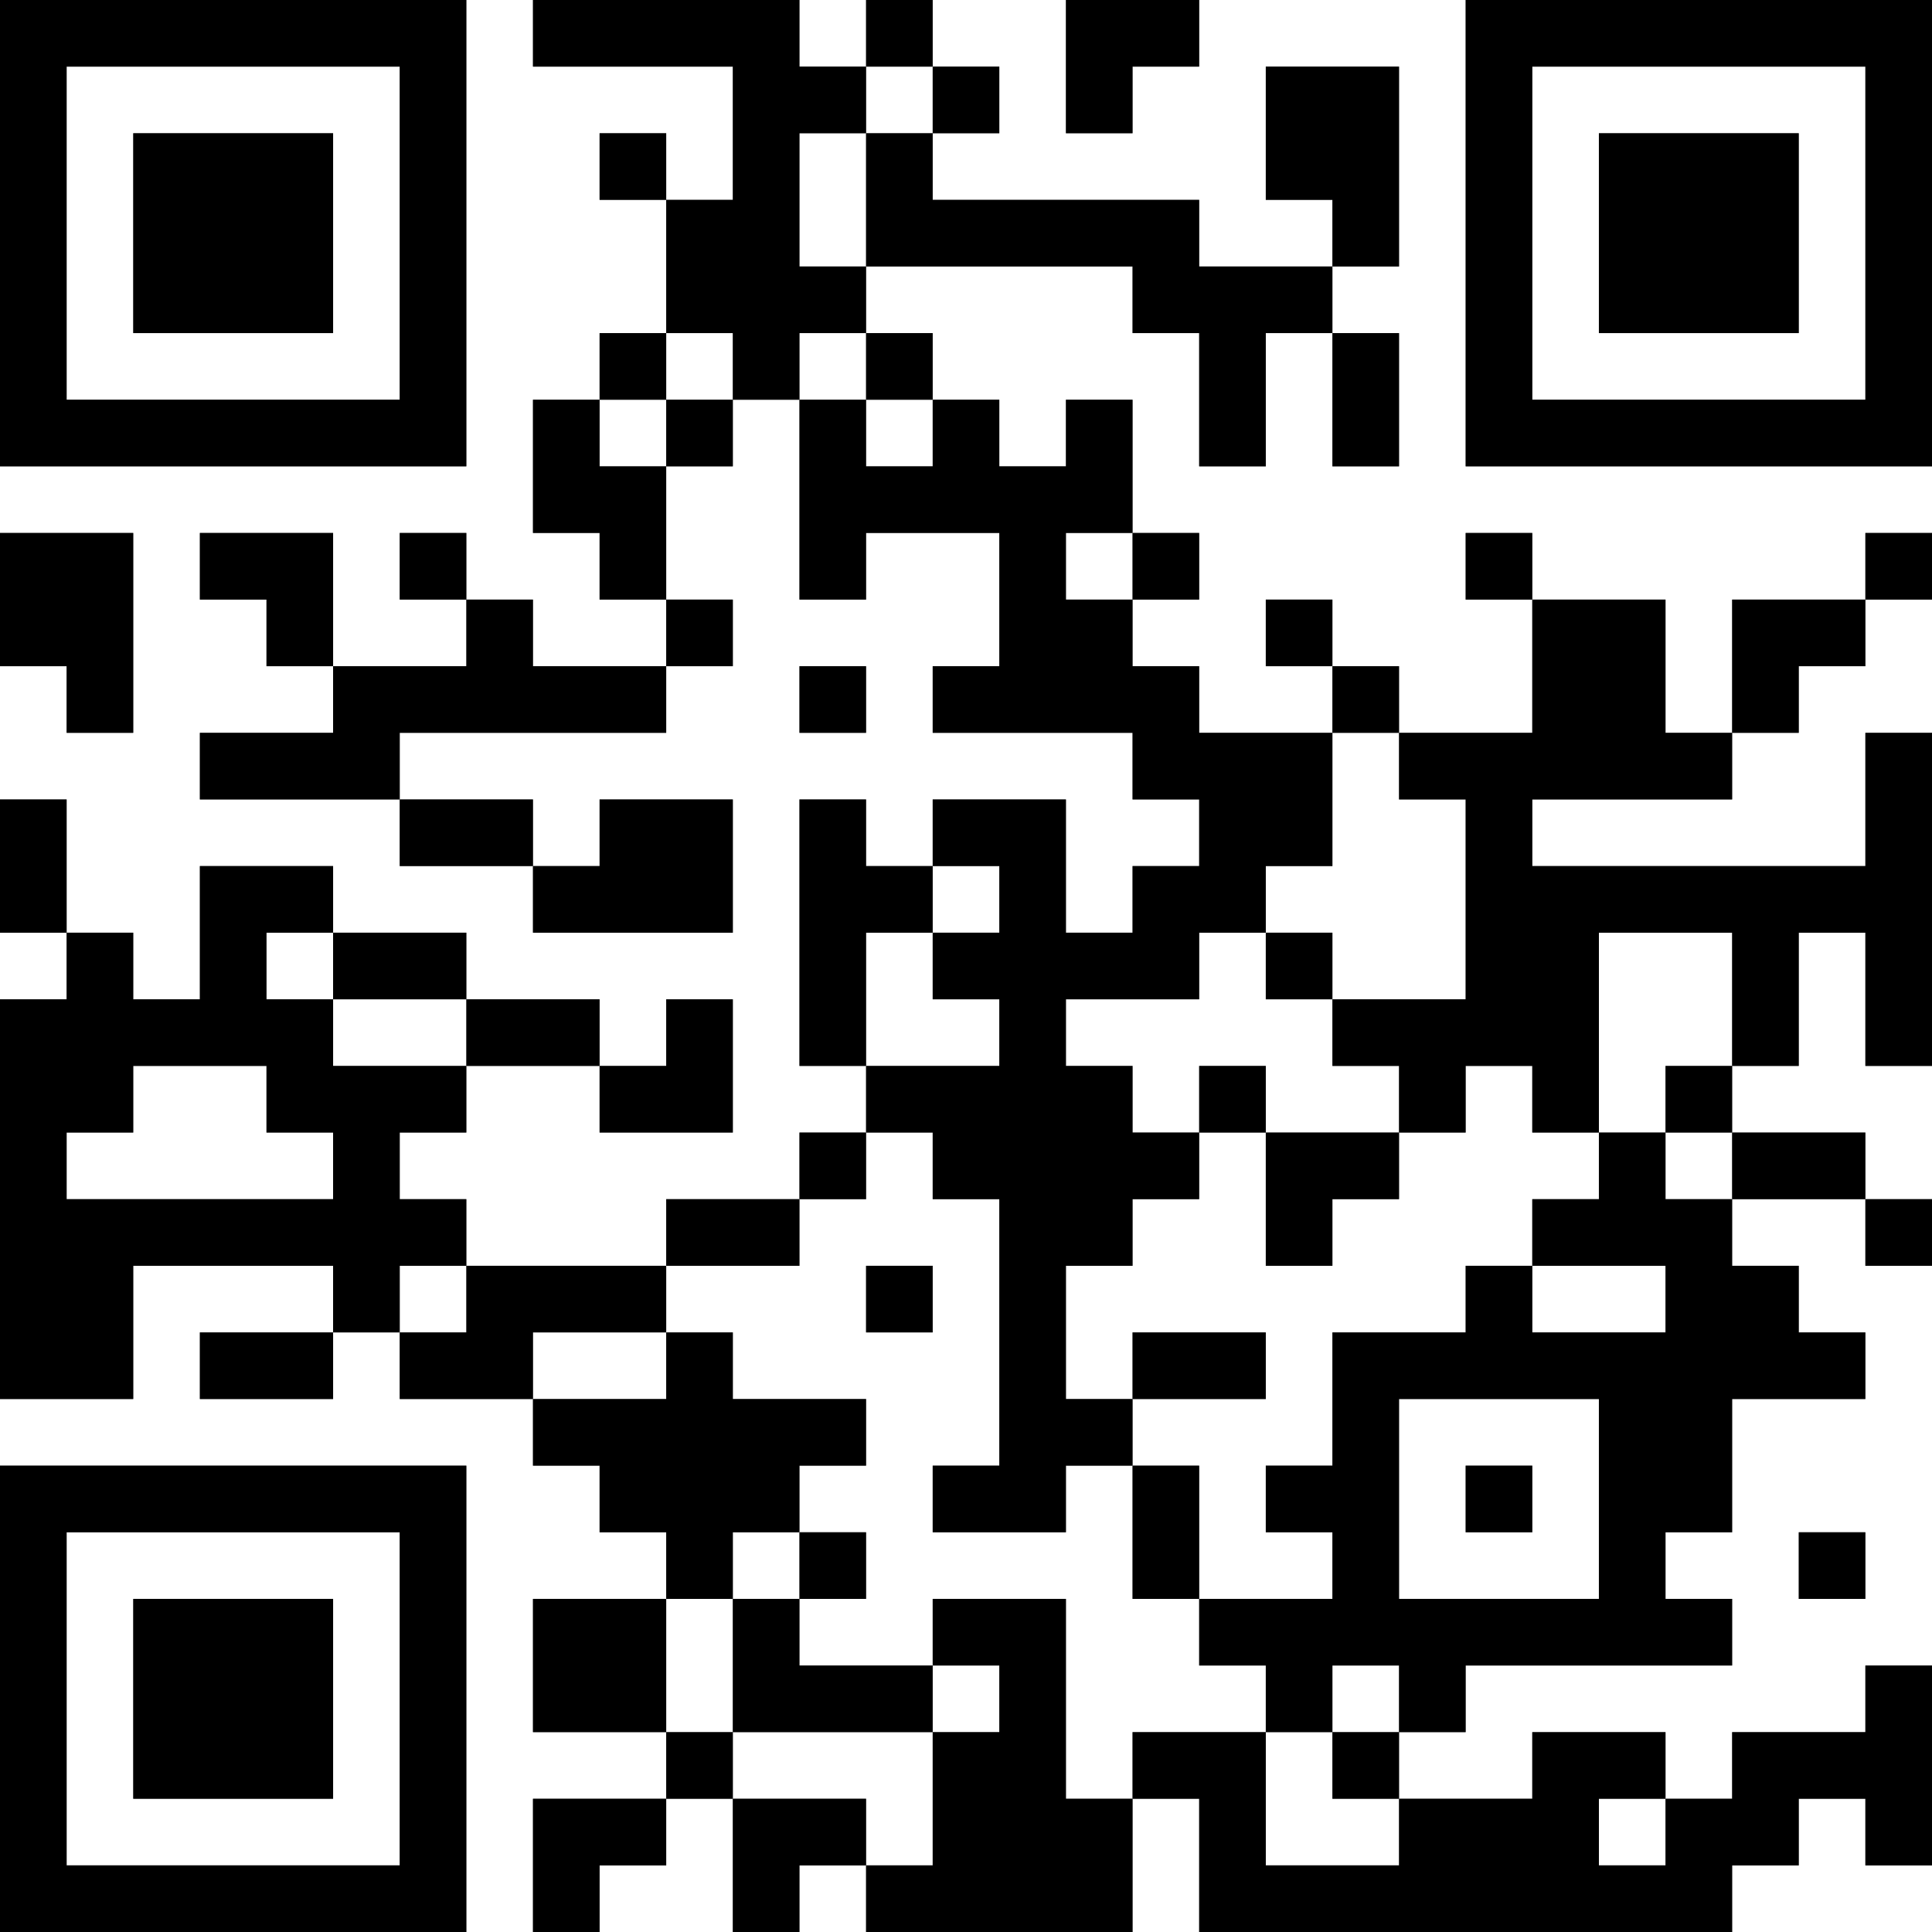 <svg viewBox="0 0 29 29" id="QRCode" xmlns="http://www.w3.org/2000/svg" height="200" width="200"><rect x="0" y="0" width="29" height="29" fill="#808080" stroke="none"/><path d="       M 7 0 l 1 0 0 1 -1 0 Z     M 12 0 l 1 0 0 1 -1 0 Z  M 14 0 l 1 0 0 1 -1 0 Z M 15 0 l 1 0 0 1 -1 0 Z   M 18 0 l 1 0 0 1 -1 0 Z M 19 0 l 1 0 0 1 -1 0 Z M 20 0 l 1 0 0 1 -1 0 Z M 21 0 l 1 0 0 1 -1 0 Z         M 1 1 l 1 0 0 1 -1 0 Z M 2 1 l 1 0 0 1 -1 0 Z M 3 1 l 1 0 0 1 -1 0 Z M 4 1 l 1 0 0 1 -1 0 Z M 5 1 l 1 0 0 1 -1 0 Z  M 7 1 l 1 0 0 1 -1 0 Z M 8 1 l 1 0 0 1 -1 0 Z M 9 1 l 1 0 0 1 -1 0 Z M 10 1 l 1 0 0 1 -1 0 Z   M 13 1 l 1 0 0 1 -1 0 Z  M 15 1 l 1 0 0 1 -1 0 Z  M 17 1 l 1 0 0 1 -1 0 Z M 18 1 l 1 0 0 1 -1 0 Z   M 21 1 l 1 0 0 1 -1 0 Z  M 23 1 l 1 0 0 1 -1 0 Z M 24 1 l 1 0 0 1 -1 0 Z M 25 1 l 1 0 0 1 -1 0 Z M 26 1 l 1 0 0 1 -1 0 Z M 27 1 l 1 0 0 1 -1 0 Z   M 1 2 l 1 0 0 1 -1 0 Z    M 5 2 l 1 0 0 1 -1 0 Z  M 7 2 l 1 0 0 1 -1 0 Z M 8 2 l 1 0 0 1 -1 0 Z  M 10 2 l 1 0 0 1 -1 0 Z  M 12 2 l 1 0 0 1 -1 0 Z  M 14 2 l 1 0 0 1 -1 0 Z M 15 2 l 1 0 0 1 -1 0 Z M 16 2 l 1 0 0 1 -1 0 Z M 17 2 l 1 0 0 1 -1 0 Z M 18 2 l 1 0 0 1 -1 0 Z   M 21 2 l 1 0 0 1 -1 0 Z  M 23 2 l 1 0 0 1 -1 0 Z    M 27 2 l 1 0 0 1 -1 0 Z   M 1 3 l 1 0 0 1 -1 0 Z    M 5 3 l 1 0 0 1 -1 0 Z  M 7 3 l 1 0 0 1 -1 0 Z M 8 3 l 1 0 0 1 -1 0 Z M 9 3 l 1 0 0 1 -1 0 Z   M 12 3 l 1 0 0 1 -1 0 Z      M 18 3 l 1 0 0 1 -1 0 Z M 19 3 l 1 0 0 1 -1 0 Z  M 21 3 l 1 0 0 1 -1 0 Z  M 23 3 l 1 0 0 1 -1 0 Z    M 27 3 l 1 0 0 1 -1 0 Z   M 1 4 l 1 0 0 1 -1 0 Z    M 5 4 l 1 0 0 1 -1 0 Z  M 7 4 l 1 0 0 1 -1 0 Z M 8 4 l 1 0 0 1 -1 0 Z M 9 4 l 1 0 0 1 -1 0 Z    M 13 4 l 1 0 0 1 -1 0 Z M 14 4 l 1 0 0 1 -1 0 Z M 15 4 l 1 0 0 1 -1 0 Z M 16 4 l 1 0 0 1 -1 0 Z    M 20 4 l 1 0 0 1 -1 0 Z M 21 4 l 1 0 0 1 -1 0 Z  M 23 4 l 1 0 0 1 -1 0 Z    M 27 4 l 1 0 0 1 -1 0 Z   M 1 5 l 1 0 0 1 -1 0 Z M 2 5 l 1 0 0 1 -1 0 Z M 3 5 l 1 0 0 1 -1 0 Z M 4 5 l 1 0 0 1 -1 0 Z M 5 5 l 1 0 0 1 -1 0 Z  M 7 5 l 1 0 0 1 -1 0 Z M 8 5 l 1 0 0 1 -1 0 Z  M 10 5 l 1 0 0 1 -1 0 Z  M 12 5 l 1 0 0 1 -1 0 Z  M 14 5 l 1 0 0 1 -1 0 Z M 15 5 l 1 0 0 1 -1 0 Z M 16 5 l 1 0 0 1 -1 0 Z M 17 5 l 1 0 0 1 -1 0 Z  M 19 5 l 1 0 0 1 -1 0 Z  M 21 5 l 1 0 0 1 -1 0 Z  M 23 5 l 1 0 0 1 -1 0 Z M 24 5 l 1 0 0 1 -1 0 Z M 25 5 l 1 0 0 1 -1 0 Z M 26 5 l 1 0 0 1 -1 0 Z M 27 5 l 1 0 0 1 -1 0 Z         M 7 6 l 1 0 0 1 -1 0 Z  M 9 6 l 1 0 0 1 -1 0 Z  M 11 6 l 1 0 0 1 -1 0 Z  M 13 6 l 1 0 0 1 -1 0 Z  M 15 6 l 1 0 0 1 -1 0 Z  M 17 6 l 1 0 0 1 -1 0 Z  M 19 6 l 1 0 0 1 -1 0 Z  M 21 6 l 1 0 0 1 -1 0 Z        M 0 7 l 1 0 0 1 -1 0 Z M 1 7 l 1 0 0 1 -1 0 Z M 2 7 l 1 0 0 1 -1 0 Z M 3 7 l 1 0 0 1 -1 0 Z M 4 7 l 1 0 0 1 -1 0 Z M 5 7 l 1 0 0 1 -1 0 Z M 6 7 l 1 0 0 1 -1 0 Z M 7 7 l 1 0 0 1 -1 0 Z   M 10 7 l 1 0 0 1 -1 0 Z M 11 7 l 1 0 0 1 -1 0 Z      M 17 7 l 1 0 0 1 -1 0 Z M 18 7 l 1 0 0 1 -1 0 Z M 19 7 l 1 0 0 1 -1 0 Z M 20 7 l 1 0 0 1 -1 0 Z M 21 7 l 1 0 0 1 -1 0 Z M 22 7 l 1 0 0 1 -1 0 Z M 23 7 l 1 0 0 1 -1 0 Z M 24 7 l 1 0 0 1 -1 0 Z M 25 7 l 1 0 0 1 -1 0 Z M 26 7 l 1 0 0 1 -1 0 Z M 27 7 l 1 0 0 1 -1 0 Z M 28 7 l 1 0 0 1 -1 0 Z   M 2 8 l 1 0 0 1 -1 0 Z   M 5 8 l 1 0 0 1 -1 0 Z  M 7 8 l 1 0 0 1 -1 0 Z M 8 8 l 1 0 0 1 -1 0 Z  M 10 8 l 1 0 0 1 -1 0 Z M 11 8 l 1 0 0 1 -1 0 Z  M 13 8 l 1 0 0 1 -1 0 Z M 14 8 l 1 0 0 1 -1 0 Z  M 16 8 l 1 0 0 1 -1 0 Z  M 18 8 l 1 0 0 1 -1 0 Z M 19 8 l 1 0 0 1 -1 0 Z M 20 8 l 1 0 0 1 -1 0 Z M 21 8 l 1 0 0 1 -1 0 Z  M 23 8 l 1 0 0 1 -1 0 Z M 24 8 l 1 0 0 1 -1 0 Z M 25 8 l 1 0 0 1 -1 0 Z M 26 8 l 1 0 0 1 -1 0 Z M 27 8 l 1 0 0 1 -1 0 Z    M 2 9 l 1 0 0 1 -1 0 Z M 3 9 l 1 0 0 1 -1 0 Z  M 5 9 l 1 0 0 1 -1 0 Z M 6 9 l 1 0 0 1 -1 0 Z  M 8 9 l 1 0 0 1 -1 0 Z M 9 9 l 1 0 0 1 -1 0 Z  M 11 9 l 1 0 0 1 -1 0 Z M 12 9 l 1 0 0 1 -1 0 Z M 13 9 l 1 0 0 1 -1 0 Z M 14 9 l 1 0 0 1 -1 0 Z   M 17 9 l 1 0 0 1 -1 0 Z M 18 9 l 1 0 0 1 -1 0 Z  M 20 9 l 1 0 0 1 -1 0 Z M 21 9 l 1 0 0 1 -1 0 Z M 22 9 l 1 0 0 1 -1 0 Z   M 25 9 l 1 0 0 1 -1 0 Z   M 28 9 l 1 0 0 1 -1 0 Z M 0 10 l 1 0 0 1 -1 0 Z  M 2 10 l 1 0 0 1 -1 0 Z M 3 10 l 1 0 0 1 -1 0 Z M 4 10 l 1 0 0 1 -1 0 Z      M 10 10 l 1 0 0 1 -1 0 Z M 11 10 l 1 0 0 1 -1 0 Z  M 13 10 l 1 0 0 1 -1 0 Z     M 18 10 l 1 0 0 1 -1 0 Z M 19 10 l 1 0 0 1 -1 0 Z  M 21 10 l 1 0 0 1 -1 0 Z M 22 10 l 1 0 0 1 -1 0 Z   M 25 10 l 1 0 0 1 -1 0 Z  M 27 10 l 1 0 0 1 -1 0 Z M 28 10 l 1 0 0 1 -1 0 Z M 0 11 l 1 0 0 1 -1 0 Z M 1 11 l 1 0 0 1 -1 0 Z M 2 11 l 1 0 0 1 -1 0 Z    M 6 11 l 1 0 0 1 -1 0 Z M 7 11 l 1 0 0 1 -1 0 Z M 8 11 l 1 0 0 1 -1 0 Z M 9 11 l 1 0 0 1 -1 0 Z M 10 11 l 1 0 0 1 -1 0 Z M 11 11 l 1 0 0 1 -1 0 Z M 12 11 l 1 0 0 1 -1 0 Z M 13 11 l 1 0 0 1 -1 0 Z M 14 11 l 1 0 0 1 -1 0 Z M 15 11 l 1 0 0 1 -1 0 Z M 16 11 l 1 0 0 1 -1 0 Z    M 20 11 l 1 0 0 1 -1 0 Z      M 26 11 l 1 0 0 1 -1 0 Z M 27 11 l 1 0 0 1 -1 0 Z   M 1 12 l 1 0 0 1 -1 0 Z M 2 12 l 1 0 0 1 -1 0 Z M 3 12 l 1 0 0 1 -1 0 Z M 4 12 l 1 0 0 1 -1 0 Z M 5 12 l 1 0 0 1 -1 0 Z   M 8 12 l 1 0 0 1 -1 0 Z   M 11 12 l 1 0 0 1 -1 0 Z  M 13 12 l 1 0 0 1 -1 0 Z   M 16 12 l 1 0 0 1 -1 0 Z M 17 12 l 1 0 0 1 -1 0 Z   M 20 12 l 1 0 0 1 -1 0 Z M 21 12 l 1 0 0 1 -1 0 Z  M 23 12 l 1 0 0 1 -1 0 Z M 24 12 l 1 0 0 1 -1 0 Z M 25 12 l 1 0 0 1 -1 0 Z M 26 12 l 1 0 0 1 -1 0 Z M 27 12 l 1 0 0 1 -1 0 Z   M 1 13 l 1 0 0 1 -1 0 Z M 2 13 l 1 0 0 1 -1 0 Z   M 5 13 l 1 0 0 1 -1 0 Z M 6 13 l 1 0 0 1 -1 0 Z M 7 13 l 1 0 0 1 -1 0 Z    M 11 13 l 1 0 0 1 -1 0 Z   M 14 13 l 1 0 0 1 -1 0 Z  M 16 13 l 1 0 0 1 -1 0 Z   M 19 13 l 1 0 0 1 -1 0 Z M 20 13 l 1 0 0 1 -1 0 Z M 21 13 l 1 0 0 1 -1 0 Z        M 0 14 l 1 0 0 1 -1 0 Z  M 2 14 l 1 0 0 1 -1 0 Z  M 4 14 l 1 0 0 1 -1 0 Z   M 7 14 l 1 0 0 1 -1 0 Z M 8 14 l 1 0 0 1 -1 0 Z M 9 14 l 1 0 0 1 -1 0 Z M 10 14 l 1 0 0 1 -1 0 Z M 11 14 l 1 0 0 1 -1 0 Z  M 13 14 l 1 0 0 1 -1 0 Z     M 18 14 l 1 0 0 1 -1 0 Z  M 20 14 l 1 0 0 1 -1 0 Z M 21 14 l 1 0 0 1 -1 0 Z   M 24 14 l 1 0 0 1 -1 0 Z M 25 14 l 1 0 0 1 -1 0 Z  M 27 14 l 1 0 0 1 -1 0 Z       M 5 15 l 1 0 0 1 -1 0 Z M 6 15 l 1 0 0 1 -1 0 Z   M 9 15 l 1 0 0 1 -1 0 Z  M 11 15 l 1 0 0 1 -1 0 Z  M 13 15 l 1 0 0 1 -1 0 Z M 14 15 l 1 0 0 1 -1 0 Z  M 16 15 l 1 0 0 1 -1 0 Z M 17 15 l 1 0 0 1 -1 0 Z M 18 15 l 1 0 0 1 -1 0 Z M 19 15 l 1 0 0 1 -1 0 Z     M 24 15 l 1 0 0 1 -1 0 Z M 25 15 l 1 0 0 1 -1 0 Z  M 27 15 l 1 0 0 1 -1 0 Z    M 2 16 l 1 0 0 1 -1 0 Z M 3 16 l 1 0 0 1 -1 0 Z    M 7 16 l 1 0 0 1 -1 0 Z M 8 16 l 1 0 0 1 -1 0 Z   M 11 16 l 1 0 0 1 -1 0 Z M 12 16 l 1 0 0 1 -1 0 Z     M 17 16 l 1 0 0 1 -1 0 Z  M 19 16 l 1 0 0 1 -1 0 Z M 20 16 l 1 0 0 1 -1 0 Z  M 22 16 l 1 0 0 1 -1 0 Z  M 24 16 l 1 0 0 1 -1 0 Z  M 26 16 l 1 0 0 1 -1 0 Z M 27 16 l 1 0 0 1 -1 0 Z M 28 16 l 1 0 0 1 -1 0 Z  M 1 17 l 1 0 0 1 -1 0 Z M 2 17 l 1 0 0 1 -1 0 Z M 3 17 l 1 0 0 1 -1 0 Z M 4 17 l 1 0 0 1 -1 0 Z  M 6 17 l 1 0 0 1 -1 0 Z M 7 17 l 1 0 0 1 -1 0 Z M 8 17 l 1 0 0 1 -1 0 Z M 9 17 l 1 0 0 1 -1 0 Z M 10 17 l 1 0 0 1 -1 0 Z M 11 17 l 1 0 0 1 -1 0 Z  M 13 17 l 1 0 0 1 -1 0 Z     M 18 17 l 1 0 0 1 -1 0 Z   M 21 17 l 1 0 0 1 -1 0 Z M 22 17 l 1 0 0 1 -1 0 Z M 23 17 l 1 0 0 1 -1 0 Z  M 25 17 l 1 0 0 1 -1 0 Z   M 28 17 l 1 0 0 1 -1 0 Z        M 7 18 l 1 0 0 1 -1 0 Z M 8 18 l 1 0 0 1 -1 0 Z M 9 18 l 1 0 0 1 -1 0 Z   M 12 18 l 1 0 0 1 -1 0 Z M 13 18 l 1 0 0 1 -1 0 Z M 14 18 l 1 0 0 1 -1 0 Z   M 17 18 l 1 0 0 1 -1 0 Z M 18 18 l 1 0 0 1 -1 0 Z  M 20 18 l 1 0 0 1 -1 0 Z M 21 18 l 1 0 0 1 -1 0 Z M 22 18 l 1 0 0 1 -1 0 Z    M 26 18 l 1 0 0 1 -1 0 Z M 27 18 l 1 0 0 1 -1 0 Z    M 2 19 l 1 0 0 1 -1 0 Z M 3 19 l 1 0 0 1 -1 0 Z M 4 19 l 1 0 0 1 -1 0 Z  M 6 19 l 1 0 0 1 -1 0 Z    M 10 19 l 1 0 0 1 -1 0 Z M 11 19 l 1 0 0 1 -1 0 Z M 12 19 l 1 0 0 1 -1 0 Z  M 14 19 l 1 0 0 1 -1 0 Z  M 16 19 l 1 0 0 1 -1 0 Z M 17 19 l 1 0 0 1 -1 0 Z M 18 19 l 1 0 0 1 -1 0 Z M 19 19 l 1 0 0 1 -1 0 Z M 20 19 l 1 0 0 1 -1 0 Z M 21 19 l 1 0 0 1 -1 0 Z  M 23 19 l 1 0 0 1 -1 0 Z M 24 19 l 1 0 0 1 -1 0 Z   M 27 19 l 1 0 0 1 -1 0 Z M 28 19 l 1 0 0 1 -1 0 Z   M 2 20 l 1 0 0 1 -1 0 Z   M 5 20 l 1 0 0 1 -1 0 Z   M 8 20 l 1 0 0 1 -1 0 Z M 9 20 l 1 0 0 1 -1 0 Z  M 11 20 l 1 0 0 1 -1 0 Z M 12 20 l 1 0 0 1 -1 0 Z M 13 20 l 1 0 0 1 -1 0 Z M 14 20 l 1 0 0 1 -1 0 Z  M 16 20 l 1 0 0 1 -1 0 Z   M 19 20 l 1 0 0 1 -1 0 Z         M 28 20 l 1 0 0 1 -1 0 Z M 0 21 l 1 0 0 1 -1 0 Z M 1 21 l 1 0 0 1 -1 0 Z M 2 21 l 1 0 0 1 -1 0 Z M 3 21 l 1 0 0 1 -1 0 Z M 4 21 l 1 0 0 1 -1 0 Z M 5 21 l 1 0 0 1 -1 0 Z M 6 21 l 1 0 0 1 -1 0 Z M 7 21 l 1 0 0 1 -1 0 Z      M 13 21 l 1 0 0 1 -1 0 Z M 14 21 l 1 0 0 1 -1 0 Z   M 17 21 l 1 0 0 1 -1 0 Z M 18 21 l 1 0 0 1 -1 0 Z M 19 21 l 1 0 0 1 -1 0 Z  M 21 21 l 1 0 0 1 -1 0 Z M 22 21 l 1 0 0 1 -1 0 Z M 23 21 l 1 0 0 1 -1 0 Z   M 26 21 l 1 0 0 1 -1 0 Z M 27 21 l 1 0 0 1 -1 0 Z M 28 21 l 1 0 0 1 -1 0 Z        M 7 22 l 1 0 0 1 -1 0 Z M 8 22 l 1 0 0 1 -1 0 Z    M 12 22 l 1 0 0 1 -1 0 Z M 13 22 l 1 0 0 1 -1 0 Z   M 16 22 l 1 0 0 1 -1 0 Z  M 18 22 l 1 0 0 1 -1 0 Z   M 21 22 l 1 0 0 1 -1 0 Z  M 23 22 l 1 0 0 1 -1 0 Z   M 26 22 l 1 0 0 1 -1 0 Z M 27 22 l 1 0 0 1 -1 0 Z M 28 22 l 1 0 0 1 -1 0 Z  M 1 23 l 1 0 0 1 -1 0 Z M 2 23 l 1 0 0 1 -1 0 Z M 3 23 l 1 0 0 1 -1 0 Z M 4 23 l 1 0 0 1 -1 0 Z M 5 23 l 1 0 0 1 -1 0 Z  M 7 23 l 1 0 0 1 -1 0 Z M 8 23 l 1 0 0 1 -1 0 Z M 9 23 l 1 0 0 1 -1 0 Z  M 11 23 l 1 0 0 1 -1 0 Z  M 13 23 l 1 0 0 1 -1 0 Z M 14 23 l 1 0 0 1 -1 0 Z M 15 23 l 1 0 0 1 -1 0 Z M 16 23 l 1 0 0 1 -1 0 Z  M 18 23 l 1 0 0 1 -1 0 Z M 19 23 l 1 0 0 1 -1 0 Z  M 21 23 l 1 0 0 1 -1 0 Z M 22 23 l 1 0 0 1 -1 0 Z M 23 23 l 1 0 0 1 -1 0 Z  M 25 23 l 1 0 0 1 -1 0 Z M 26 23 l 1 0 0 1 -1 0 Z  M 28 23 l 1 0 0 1 -1 0 Z  M 1 24 l 1 0 0 1 -1 0 Z    M 5 24 l 1 0 0 1 -1 0 Z  M 7 24 l 1 0 0 1 -1 0 Z   M 10 24 l 1 0 0 1 -1 0 Z  M 12 24 l 1 0 0 1 -1 0 Z M 13 24 l 1 0 0 1 -1 0 Z   M 16 24 l 1 0 0 1 -1 0 Z M 17 24 l 1 0 0 1 -1 0 Z         M 26 24 l 1 0 0 1 -1 0 Z M 27 24 l 1 0 0 1 -1 0 Z M 28 24 l 1 0 0 1 -1 0 Z  M 1 25 l 1 0 0 1 -1 0 Z    M 5 25 l 1 0 0 1 -1 0 Z  M 7 25 l 1 0 0 1 -1 0 Z   M 10 25 l 1 0 0 1 -1 0 Z    M 14 25 l 1 0 0 1 -1 0 Z  M 16 25 l 1 0 0 1 -1 0 Z M 17 25 l 1 0 0 1 -1 0 Z M 18 25 l 1 0 0 1 -1 0 Z  M 20 25 l 1 0 0 1 -1 0 Z  M 22 25 l 1 0 0 1 -1 0 Z M 23 25 l 1 0 0 1 -1 0 Z M 24 25 l 1 0 0 1 -1 0 Z M 25 25 l 1 0 0 1 -1 0 Z M 26 25 l 1 0 0 1 -1 0 Z M 27 25 l 1 0 0 1 -1 0 Z   M 1 26 l 1 0 0 1 -1 0 Z    M 5 26 l 1 0 0 1 -1 0 Z  M 7 26 l 1 0 0 1 -1 0 Z M 8 26 l 1 0 0 1 -1 0 Z M 9 26 l 1 0 0 1 -1 0 Z  M 11 26 l 1 0 0 1 -1 0 Z M 12 26 l 1 0 0 1 -1 0 Z M 13 26 l 1 0 0 1 -1 0 Z   M 16 26 l 1 0 0 1 -1 0 Z   M 19 26 l 1 0 0 1 -1 0 Z  M 21 26 l 1 0 0 1 -1 0 Z M 22 26 l 1 0 0 1 -1 0 Z   M 25 26 l 1 0 0 1 -1 0 Z     M 1 27 l 1 0 0 1 -1 0 Z M 2 27 l 1 0 0 1 -1 0 Z M 3 27 l 1 0 0 1 -1 0 Z M 4 27 l 1 0 0 1 -1 0 Z M 5 27 l 1 0 0 1 -1 0 Z  M 7 27 l 1 0 0 1 -1 0 Z   M 10 27 l 1 0 0 1 -1 0 Z   M 13 27 l 1 0 0 1 -1 0 Z    M 17 27 l 1 0 0 1 -1 0 Z  M 19 27 l 1 0 0 1 -1 0 Z M 20 27 l 1 0 0 1 -1 0 Z    M 24 27 l 1 0 0 1 -1 0 Z   M 27 27 l 1 0 0 1 -1 0 Z         M 7 28 l 1 0 0 1 -1 0 Z  M 9 28 l 1 0 0 1 -1 0 Z M 10 28 l 1 0 0 1 -1 0 Z  M 12 28 l 1 0 0 1 -1 0 Z     M 17 28 l 1 0 0 1 -1 0 Z         M 26 28 l 1 0 0 1 -1 0 Z M 27 28 l 1 0 0 1 -1 0 Z M 28 28 l 1 0 0 1 -1 0 Z" fill="#FFFFFF"/><path d="M 0 0 l 1 0 0 1 -1 0 Z M 1 0 l 1 0 0 1 -1 0 Z M 2 0 l 1 0 0 1 -1 0 Z M 3 0 l 1 0 0 1 -1 0 Z M 4 0 l 1 0 0 1 -1 0 Z M 5 0 l 1 0 0 1 -1 0 Z M 6 0 l 1 0 0 1 -1 0 Z  M 8 0 l 1 0 0 1 -1 0 Z M 9 0 l 1 0 0 1 -1 0 Z M 10 0 l 1 0 0 1 -1 0 Z M 11 0 l 1 0 0 1 -1 0 Z  M 13 0 l 1 0 0 1 -1 0 Z   M 16 0 l 1 0 0 1 -1 0 Z M 17 0 l 1 0 0 1 -1 0 Z     M 22 0 l 1 0 0 1 -1 0 Z M 23 0 l 1 0 0 1 -1 0 Z M 24 0 l 1 0 0 1 -1 0 Z M 25 0 l 1 0 0 1 -1 0 Z M 26 0 l 1 0 0 1 -1 0 Z M 27 0 l 1 0 0 1 -1 0 Z M 28 0 l 1 0 0 1 -1 0 Z M 0 1 l 1 0 0 1 -1 0 Z      M 6 1 l 1 0 0 1 -1 0 Z     M 11 1 l 1 0 0 1 -1 0 Z M 12 1 l 1 0 0 1 -1 0 Z  M 14 1 l 1 0 0 1 -1 0 Z  M 16 1 l 1 0 0 1 -1 0 Z   M 19 1 l 1 0 0 1 -1 0 Z M 20 1 l 1 0 0 1 -1 0 Z  M 22 1 l 1 0 0 1 -1 0 Z      M 28 1 l 1 0 0 1 -1 0 Z M 0 2 l 1 0 0 1 -1 0 Z  M 2 2 l 1 0 0 1 -1 0 Z M 3 2 l 1 0 0 1 -1 0 Z M 4 2 l 1 0 0 1 -1 0 Z  M 6 2 l 1 0 0 1 -1 0 Z   M 9 2 l 1 0 0 1 -1 0 Z  M 11 2 l 1 0 0 1 -1 0 Z  M 13 2 l 1 0 0 1 -1 0 Z      M 19 2 l 1 0 0 1 -1 0 Z M 20 2 l 1 0 0 1 -1 0 Z  M 22 2 l 1 0 0 1 -1 0 Z  M 24 2 l 1 0 0 1 -1 0 Z M 25 2 l 1 0 0 1 -1 0 Z M 26 2 l 1 0 0 1 -1 0 Z  M 28 2 l 1 0 0 1 -1 0 Z M 0 3 l 1 0 0 1 -1 0 Z  M 2 3 l 1 0 0 1 -1 0 Z M 3 3 l 1 0 0 1 -1 0 Z M 4 3 l 1 0 0 1 -1 0 Z  M 6 3 l 1 0 0 1 -1 0 Z    M 10 3 l 1 0 0 1 -1 0 Z M 11 3 l 1 0 0 1 -1 0 Z  M 13 3 l 1 0 0 1 -1 0 Z M 14 3 l 1 0 0 1 -1 0 Z M 15 3 l 1 0 0 1 -1 0 Z M 16 3 l 1 0 0 1 -1 0 Z M 17 3 l 1 0 0 1 -1 0 Z   M 20 3 l 1 0 0 1 -1 0 Z  M 22 3 l 1 0 0 1 -1 0 Z  M 24 3 l 1 0 0 1 -1 0 Z M 25 3 l 1 0 0 1 -1 0 Z M 26 3 l 1 0 0 1 -1 0 Z  M 28 3 l 1 0 0 1 -1 0 Z M 0 4 l 1 0 0 1 -1 0 Z  M 2 4 l 1 0 0 1 -1 0 Z M 3 4 l 1 0 0 1 -1 0 Z M 4 4 l 1 0 0 1 -1 0 Z  M 6 4 l 1 0 0 1 -1 0 Z    M 10 4 l 1 0 0 1 -1 0 Z M 11 4 l 1 0 0 1 -1 0 Z M 12 4 l 1 0 0 1 -1 0 Z     M 17 4 l 1 0 0 1 -1 0 Z M 18 4 l 1 0 0 1 -1 0 Z M 19 4 l 1 0 0 1 -1 0 Z   M 22 4 l 1 0 0 1 -1 0 Z  M 24 4 l 1 0 0 1 -1 0 Z M 25 4 l 1 0 0 1 -1 0 Z M 26 4 l 1 0 0 1 -1 0 Z  M 28 4 l 1 0 0 1 -1 0 Z M 0 5 l 1 0 0 1 -1 0 Z      M 6 5 l 1 0 0 1 -1 0 Z   M 9 5 l 1 0 0 1 -1 0 Z  M 11 5 l 1 0 0 1 -1 0 Z  M 13 5 l 1 0 0 1 -1 0 Z     M 18 5 l 1 0 0 1 -1 0 Z  M 20 5 l 1 0 0 1 -1 0 Z  M 22 5 l 1 0 0 1 -1 0 Z      M 28 5 l 1 0 0 1 -1 0 Z M 0 6 l 1 0 0 1 -1 0 Z M 1 6 l 1 0 0 1 -1 0 Z M 2 6 l 1 0 0 1 -1 0 Z M 3 6 l 1 0 0 1 -1 0 Z M 4 6 l 1 0 0 1 -1 0 Z M 5 6 l 1 0 0 1 -1 0 Z M 6 6 l 1 0 0 1 -1 0 Z  M 8 6 l 1 0 0 1 -1 0 Z  M 10 6 l 1 0 0 1 -1 0 Z  M 12 6 l 1 0 0 1 -1 0 Z  M 14 6 l 1 0 0 1 -1 0 Z  M 16 6 l 1 0 0 1 -1 0 Z  M 18 6 l 1 0 0 1 -1 0 Z  M 20 6 l 1 0 0 1 -1 0 Z  M 22 6 l 1 0 0 1 -1 0 Z M 23 6 l 1 0 0 1 -1 0 Z M 24 6 l 1 0 0 1 -1 0 Z M 25 6 l 1 0 0 1 -1 0 Z M 26 6 l 1 0 0 1 -1 0 Z M 27 6 l 1 0 0 1 -1 0 Z M 28 6 l 1 0 0 1 -1 0 Z         M 8 7 l 1 0 0 1 -1 0 Z M 9 7 l 1 0 0 1 -1 0 Z   M 12 7 l 1 0 0 1 -1 0 Z M 13 7 l 1 0 0 1 -1 0 Z M 14 7 l 1 0 0 1 -1 0 Z M 15 7 l 1 0 0 1 -1 0 Z M 16 7 l 1 0 0 1 -1 0 Z             M 0 8 l 1 0 0 1 -1 0 Z M 1 8 l 1 0 0 1 -1 0 Z  M 3 8 l 1 0 0 1 -1 0 Z M 4 8 l 1 0 0 1 -1 0 Z  M 6 8 l 1 0 0 1 -1 0 Z   M 9 8 l 1 0 0 1 -1 0 Z   M 12 8 l 1 0 0 1 -1 0 Z   M 15 8 l 1 0 0 1 -1 0 Z  M 17 8 l 1 0 0 1 -1 0 Z     M 22 8 l 1 0 0 1 -1 0 Z      M 28 8 l 1 0 0 1 -1 0 Z M 0 9 l 1 0 0 1 -1 0 Z M 1 9 l 1 0 0 1 -1 0 Z   M 4 9 l 1 0 0 1 -1 0 Z   M 7 9 l 1 0 0 1 -1 0 Z   M 10 9 l 1 0 0 1 -1 0 Z     M 15 9 l 1 0 0 1 -1 0 Z M 16 9 l 1 0 0 1 -1 0 Z   M 19 9 l 1 0 0 1 -1 0 Z    M 23 9 l 1 0 0 1 -1 0 Z M 24 9 l 1 0 0 1 -1 0 Z  M 26 9 l 1 0 0 1 -1 0 Z M 27 9 l 1 0 0 1 -1 0 Z   M 1 10 l 1 0 0 1 -1 0 Z    M 5 10 l 1 0 0 1 -1 0 Z M 6 10 l 1 0 0 1 -1 0 Z M 7 10 l 1 0 0 1 -1 0 Z M 8 10 l 1 0 0 1 -1 0 Z M 9 10 l 1 0 0 1 -1 0 Z   M 12 10 l 1 0 0 1 -1 0 Z  M 14 10 l 1 0 0 1 -1 0 Z M 15 10 l 1 0 0 1 -1 0 Z M 16 10 l 1 0 0 1 -1 0 Z M 17 10 l 1 0 0 1 -1 0 Z   M 20 10 l 1 0 0 1 -1 0 Z   M 23 10 l 1 0 0 1 -1 0 Z M 24 10 l 1 0 0 1 -1 0 Z  M 26 10 l 1 0 0 1 -1 0 Z      M 3 11 l 1 0 0 1 -1 0 Z M 4 11 l 1 0 0 1 -1 0 Z M 5 11 l 1 0 0 1 -1 0 Z            M 17 11 l 1 0 0 1 -1 0 Z M 18 11 l 1 0 0 1 -1 0 Z M 19 11 l 1 0 0 1 -1 0 Z  M 21 11 l 1 0 0 1 -1 0 Z M 22 11 l 1 0 0 1 -1 0 Z M 23 11 l 1 0 0 1 -1 0 Z M 24 11 l 1 0 0 1 -1 0 Z M 25 11 l 1 0 0 1 -1 0 Z   M 28 11 l 1 0 0 1 -1 0 Z M 0 12 l 1 0 0 1 -1 0 Z      M 6 12 l 1 0 0 1 -1 0 Z M 7 12 l 1 0 0 1 -1 0 Z  M 9 12 l 1 0 0 1 -1 0 Z M 10 12 l 1 0 0 1 -1 0 Z  M 12 12 l 1 0 0 1 -1 0 Z  M 14 12 l 1 0 0 1 -1 0 Z M 15 12 l 1 0 0 1 -1 0 Z   M 18 12 l 1 0 0 1 -1 0 Z M 19 12 l 1 0 0 1 -1 0 Z   M 22 12 l 1 0 0 1 -1 0 Z      M 28 12 l 1 0 0 1 -1 0 Z M 0 13 l 1 0 0 1 -1 0 Z   M 3 13 l 1 0 0 1 -1 0 Z M 4 13 l 1 0 0 1 -1 0 Z    M 8 13 l 1 0 0 1 -1 0 Z M 9 13 l 1 0 0 1 -1 0 Z M 10 13 l 1 0 0 1 -1 0 Z  M 12 13 l 1 0 0 1 -1 0 Z M 13 13 l 1 0 0 1 -1 0 Z  M 15 13 l 1 0 0 1 -1 0 Z  M 17 13 l 1 0 0 1 -1 0 Z M 18 13 l 1 0 0 1 -1 0 Z    M 22 13 l 1 0 0 1 -1 0 Z M 23 13 l 1 0 0 1 -1 0 Z M 24 13 l 1 0 0 1 -1 0 Z M 25 13 l 1 0 0 1 -1 0 Z M 26 13 l 1 0 0 1 -1 0 Z M 27 13 l 1 0 0 1 -1 0 Z M 28 13 l 1 0 0 1 -1 0 Z  M 1 14 l 1 0 0 1 -1 0 Z  M 3 14 l 1 0 0 1 -1 0 Z  M 5 14 l 1 0 0 1 -1 0 Z M 6 14 l 1 0 0 1 -1 0 Z      M 12 14 l 1 0 0 1 -1 0 Z  M 14 14 l 1 0 0 1 -1 0 Z M 15 14 l 1 0 0 1 -1 0 Z M 16 14 l 1 0 0 1 -1 0 Z M 17 14 l 1 0 0 1 -1 0 Z  M 19 14 l 1 0 0 1 -1 0 Z   M 22 14 l 1 0 0 1 -1 0 Z M 23 14 l 1 0 0 1 -1 0 Z   M 26 14 l 1 0 0 1 -1 0 Z  M 28 14 l 1 0 0 1 -1 0 Z M 0 15 l 1 0 0 1 -1 0 Z M 1 15 l 1 0 0 1 -1 0 Z M 2 15 l 1 0 0 1 -1 0 Z M 3 15 l 1 0 0 1 -1 0 Z M 4 15 l 1 0 0 1 -1 0 Z   M 7 15 l 1 0 0 1 -1 0 Z M 8 15 l 1 0 0 1 -1 0 Z  M 10 15 l 1 0 0 1 -1 0 Z  M 12 15 l 1 0 0 1 -1 0 Z   M 15 15 l 1 0 0 1 -1 0 Z     M 20 15 l 1 0 0 1 -1 0 Z M 21 15 l 1 0 0 1 -1 0 Z M 22 15 l 1 0 0 1 -1 0 Z M 23 15 l 1 0 0 1 -1 0 Z   M 26 15 l 1 0 0 1 -1 0 Z  M 28 15 l 1 0 0 1 -1 0 Z M 0 16 l 1 0 0 1 -1 0 Z M 1 16 l 1 0 0 1 -1 0 Z   M 4 16 l 1 0 0 1 -1 0 Z M 5 16 l 1 0 0 1 -1 0 Z M 6 16 l 1 0 0 1 -1 0 Z   M 9 16 l 1 0 0 1 -1 0 Z M 10 16 l 1 0 0 1 -1 0 Z   M 13 16 l 1 0 0 1 -1 0 Z M 14 16 l 1 0 0 1 -1 0 Z M 15 16 l 1 0 0 1 -1 0 Z M 16 16 l 1 0 0 1 -1 0 Z  M 18 16 l 1 0 0 1 -1 0 Z   M 21 16 l 1 0 0 1 -1 0 Z  M 23 16 l 1 0 0 1 -1 0 Z  M 25 16 l 1 0 0 1 -1 0 Z    M 0 17 l 1 0 0 1 -1 0 Z     M 5 17 l 1 0 0 1 -1 0 Z       M 12 17 l 1 0 0 1 -1 0 Z  M 14 17 l 1 0 0 1 -1 0 Z M 15 17 l 1 0 0 1 -1 0 Z M 16 17 l 1 0 0 1 -1 0 Z M 17 17 l 1 0 0 1 -1 0 Z  M 19 17 l 1 0 0 1 -1 0 Z M 20 17 l 1 0 0 1 -1 0 Z    M 24 17 l 1 0 0 1 -1 0 Z  M 26 17 l 1 0 0 1 -1 0 Z M 27 17 l 1 0 0 1 -1 0 Z  M 0 18 l 1 0 0 1 -1 0 Z M 1 18 l 1 0 0 1 -1 0 Z M 2 18 l 1 0 0 1 -1 0 Z M 3 18 l 1 0 0 1 -1 0 Z M 4 18 l 1 0 0 1 -1 0 Z M 5 18 l 1 0 0 1 -1 0 Z M 6 18 l 1 0 0 1 -1 0 Z    M 10 18 l 1 0 0 1 -1 0 Z M 11 18 l 1 0 0 1 -1 0 Z    M 15 18 l 1 0 0 1 -1 0 Z M 16 18 l 1 0 0 1 -1 0 Z   M 19 18 l 1 0 0 1 -1 0 Z    M 23 18 l 1 0 0 1 -1 0 Z M 24 18 l 1 0 0 1 -1 0 Z M 25 18 l 1 0 0 1 -1 0 Z   M 28 18 l 1 0 0 1 -1 0 Z M 0 19 l 1 0 0 1 -1 0 Z M 1 19 l 1 0 0 1 -1 0 Z    M 5 19 l 1 0 0 1 -1 0 Z  M 7 19 l 1 0 0 1 -1 0 Z M 8 19 l 1 0 0 1 -1 0 Z M 9 19 l 1 0 0 1 -1 0 Z    M 13 19 l 1 0 0 1 -1 0 Z  M 15 19 l 1 0 0 1 -1 0 Z       M 22 19 l 1 0 0 1 -1 0 Z   M 25 19 l 1 0 0 1 -1 0 Z M 26 19 l 1 0 0 1 -1 0 Z   M 0 20 l 1 0 0 1 -1 0 Z M 1 20 l 1 0 0 1 -1 0 Z  M 3 20 l 1 0 0 1 -1 0 Z M 4 20 l 1 0 0 1 -1 0 Z  M 6 20 l 1 0 0 1 -1 0 Z M 7 20 l 1 0 0 1 -1 0 Z   M 10 20 l 1 0 0 1 -1 0 Z     M 15 20 l 1 0 0 1 -1 0 Z  M 17 20 l 1 0 0 1 -1 0 Z M 18 20 l 1 0 0 1 -1 0 Z  M 20 20 l 1 0 0 1 -1 0 Z M 21 20 l 1 0 0 1 -1 0 Z M 22 20 l 1 0 0 1 -1 0 Z M 23 20 l 1 0 0 1 -1 0 Z M 24 20 l 1 0 0 1 -1 0 Z M 25 20 l 1 0 0 1 -1 0 Z M 26 20 l 1 0 0 1 -1 0 Z M 27 20 l 1 0 0 1 -1 0 Z          M 8 21 l 1 0 0 1 -1 0 Z M 9 21 l 1 0 0 1 -1 0 Z M 10 21 l 1 0 0 1 -1 0 Z M 11 21 l 1 0 0 1 -1 0 Z M 12 21 l 1 0 0 1 -1 0 Z   M 15 21 l 1 0 0 1 -1 0 Z M 16 21 l 1 0 0 1 -1 0 Z    M 20 21 l 1 0 0 1 -1 0 Z    M 24 21 l 1 0 0 1 -1 0 Z M 25 21 l 1 0 0 1 -1 0 Z    M 0 22 l 1 0 0 1 -1 0 Z M 1 22 l 1 0 0 1 -1 0 Z M 2 22 l 1 0 0 1 -1 0 Z M 3 22 l 1 0 0 1 -1 0 Z M 4 22 l 1 0 0 1 -1 0 Z M 5 22 l 1 0 0 1 -1 0 Z M 6 22 l 1 0 0 1 -1 0 Z   M 9 22 l 1 0 0 1 -1 0 Z M 10 22 l 1 0 0 1 -1 0 Z M 11 22 l 1 0 0 1 -1 0 Z   M 14 22 l 1 0 0 1 -1 0 Z M 15 22 l 1 0 0 1 -1 0 Z  M 17 22 l 1 0 0 1 -1 0 Z  M 19 22 l 1 0 0 1 -1 0 Z M 20 22 l 1 0 0 1 -1 0 Z  M 22 22 l 1 0 0 1 -1 0 Z  M 24 22 l 1 0 0 1 -1 0 Z M 25 22 l 1 0 0 1 -1 0 Z    M 0 23 l 1 0 0 1 -1 0 Z      M 6 23 l 1 0 0 1 -1 0 Z    M 10 23 l 1 0 0 1 -1 0 Z  M 12 23 l 1 0 0 1 -1 0 Z     M 17 23 l 1 0 0 1 -1 0 Z   M 20 23 l 1 0 0 1 -1 0 Z    M 24 23 l 1 0 0 1 -1 0 Z   M 27 23 l 1 0 0 1 -1 0 Z  M 0 24 l 1 0 0 1 -1 0 Z  M 2 24 l 1 0 0 1 -1 0 Z M 3 24 l 1 0 0 1 -1 0 Z M 4 24 l 1 0 0 1 -1 0 Z  M 6 24 l 1 0 0 1 -1 0 Z  M 8 24 l 1 0 0 1 -1 0 Z M 9 24 l 1 0 0 1 -1 0 Z  M 11 24 l 1 0 0 1 -1 0 Z   M 14 24 l 1 0 0 1 -1 0 Z M 15 24 l 1 0 0 1 -1 0 Z   M 18 24 l 1 0 0 1 -1 0 Z M 19 24 l 1 0 0 1 -1 0 Z M 20 24 l 1 0 0 1 -1 0 Z M 21 24 l 1 0 0 1 -1 0 Z M 22 24 l 1 0 0 1 -1 0 Z M 23 24 l 1 0 0 1 -1 0 Z M 24 24 l 1 0 0 1 -1 0 Z M 25 24 l 1 0 0 1 -1 0 Z    M 0 25 l 1 0 0 1 -1 0 Z  M 2 25 l 1 0 0 1 -1 0 Z M 3 25 l 1 0 0 1 -1 0 Z M 4 25 l 1 0 0 1 -1 0 Z  M 6 25 l 1 0 0 1 -1 0 Z  M 8 25 l 1 0 0 1 -1 0 Z M 9 25 l 1 0 0 1 -1 0 Z  M 11 25 l 1 0 0 1 -1 0 Z M 12 25 l 1 0 0 1 -1 0 Z M 13 25 l 1 0 0 1 -1 0 Z  M 15 25 l 1 0 0 1 -1 0 Z    M 19 25 l 1 0 0 1 -1 0 Z  M 21 25 l 1 0 0 1 -1 0 Z       M 28 25 l 1 0 0 1 -1 0 Z M 0 26 l 1 0 0 1 -1 0 Z  M 2 26 l 1 0 0 1 -1 0 Z M 3 26 l 1 0 0 1 -1 0 Z M 4 26 l 1 0 0 1 -1 0 Z  M 6 26 l 1 0 0 1 -1 0 Z    M 10 26 l 1 0 0 1 -1 0 Z    M 14 26 l 1 0 0 1 -1 0 Z M 15 26 l 1 0 0 1 -1 0 Z  M 17 26 l 1 0 0 1 -1 0 Z M 18 26 l 1 0 0 1 -1 0 Z  M 20 26 l 1 0 0 1 -1 0 Z   M 23 26 l 1 0 0 1 -1 0 Z M 24 26 l 1 0 0 1 -1 0 Z  M 26 26 l 1 0 0 1 -1 0 Z M 27 26 l 1 0 0 1 -1 0 Z M 28 26 l 1 0 0 1 -1 0 Z M 0 27 l 1 0 0 1 -1 0 Z      M 6 27 l 1 0 0 1 -1 0 Z  M 8 27 l 1 0 0 1 -1 0 Z M 9 27 l 1 0 0 1 -1 0 Z  M 11 27 l 1 0 0 1 -1 0 Z M 12 27 l 1 0 0 1 -1 0 Z  M 14 27 l 1 0 0 1 -1 0 Z M 15 27 l 1 0 0 1 -1 0 Z M 16 27 l 1 0 0 1 -1 0 Z  M 18 27 l 1 0 0 1 -1 0 Z   M 21 27 l 1 0 0 1 -1 0 Z M 22 27 l 1 0 0 1 -1 0 Z M 23 27 l 1 0 0 1 -1 0 Z  M 25 27 l 1 0 0 1 -1 0 Z M 26 27 l 1 0 0 1 -1 0 Z  M 28 27 l 1 0 0 1 -1 0 Z M 0 28 l 1 0 0 1 -1 0 Z M 1 28 l 1 0 0 1 -1 0 Z M 2 28 l 1 0 0 1 -1 0 Z M 3 28 l 1 0 0 1 -1 0 Z M 4 28 l 1 0 0 1 -1 0 Z M 5 28 l 1 0 0 1 -1 0 Z M 6 28 l 1 0 0 1 -1 0 Z  M 8 28 l 1 0 0 1 -1 0 Z   M 11 28 l 1 0 0 1 -1 0 Z  M 13 28 l 1 0 0 1 -1 0 Z M 14 28 l 1 0 0 1 -1 0 Z M 15 28 l 1 0 0 1 -1 0 Z M 16 28 l 1 0 0 1 -1 0 Z  M 18 28 l 1 0 0 1 -1 0 Z M 19 28 l 1 0 0 1 -1 0 Z M 20 28 l 1 0 0 1 -1 0 Z M 21 28 l 1 0 0 1 -1 0 Z M 22 28 l 1 0 0 1 -1 0 Z M 23 28 l 1 0 0 1 -1 0 Z M 24 28 l 1 0 0 1 -1 0 Z M 25 28 l 1 0 0 1 -1 0 Z   " fill="#000000"/></svg>